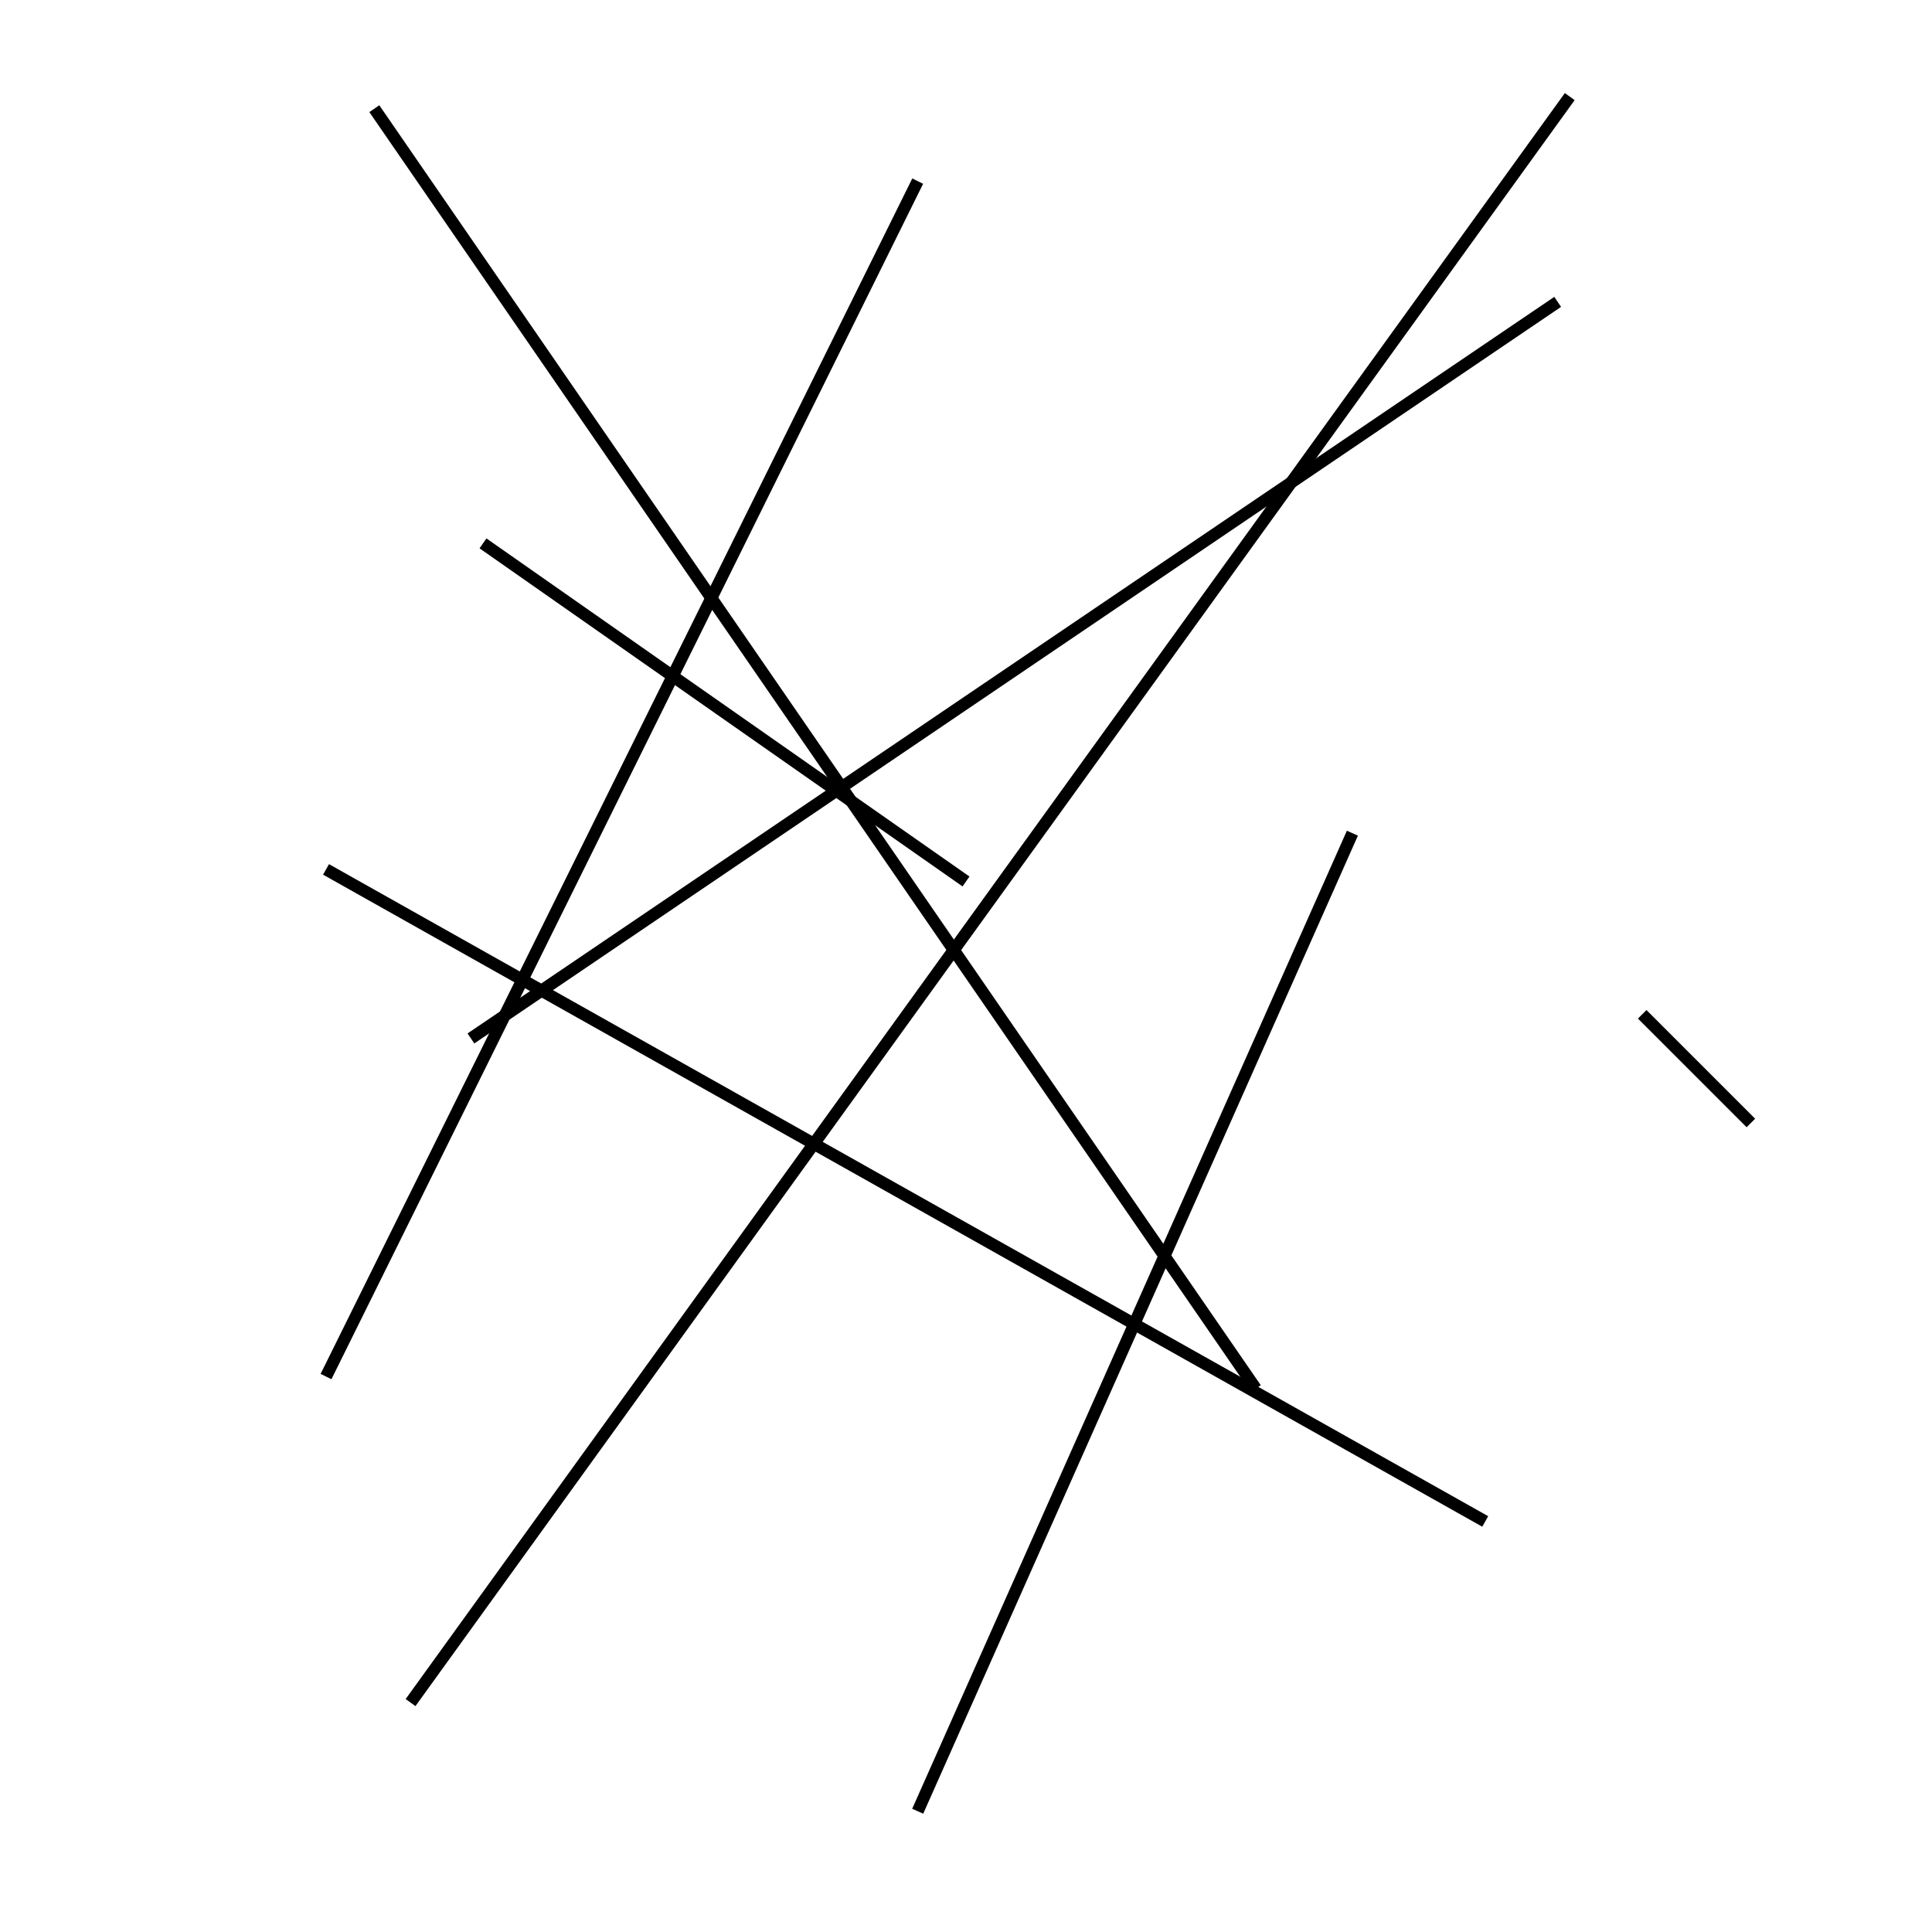 <?xml version="1.0" encoding="utf-8" ?>
<svg baseProfile="full" height="160" version="1.1" width="160" xmlns="http://www.w3.org/2000/svg" xmlns:ev="http://www.w3.org/2001/xml-events" xmlns:xlink="http://www.w3.org/1999/xlink"><defs /><line stroke="black" stroke-width="1" x1="129" x2="39" y1="25" y2="86" /><line stroke="black" stroke-width="1" x1="31" x2="104" y1="9" y2="115" /><line stroke="black" stroke-width="1" x1="136" x2="145" y1="84" y2="93" /><line stroke="black" stroke-width="1" x1="112" x2="76" y1="69" y2="150" /><line stroke="black" stroke-width="1" x1="76" x2="27" y1="15" y2="114" /><line stroke="black" stroke-width="1" x1="80" x2="40" y1="73" y2="45" /><line stroke="black" stroke-width="1" x1="27" x2="123" y1="72" y2="126" /><line stroke="black" stroke-width="1" x1="34" x2="130" y1="141" y2="8" /></svg>